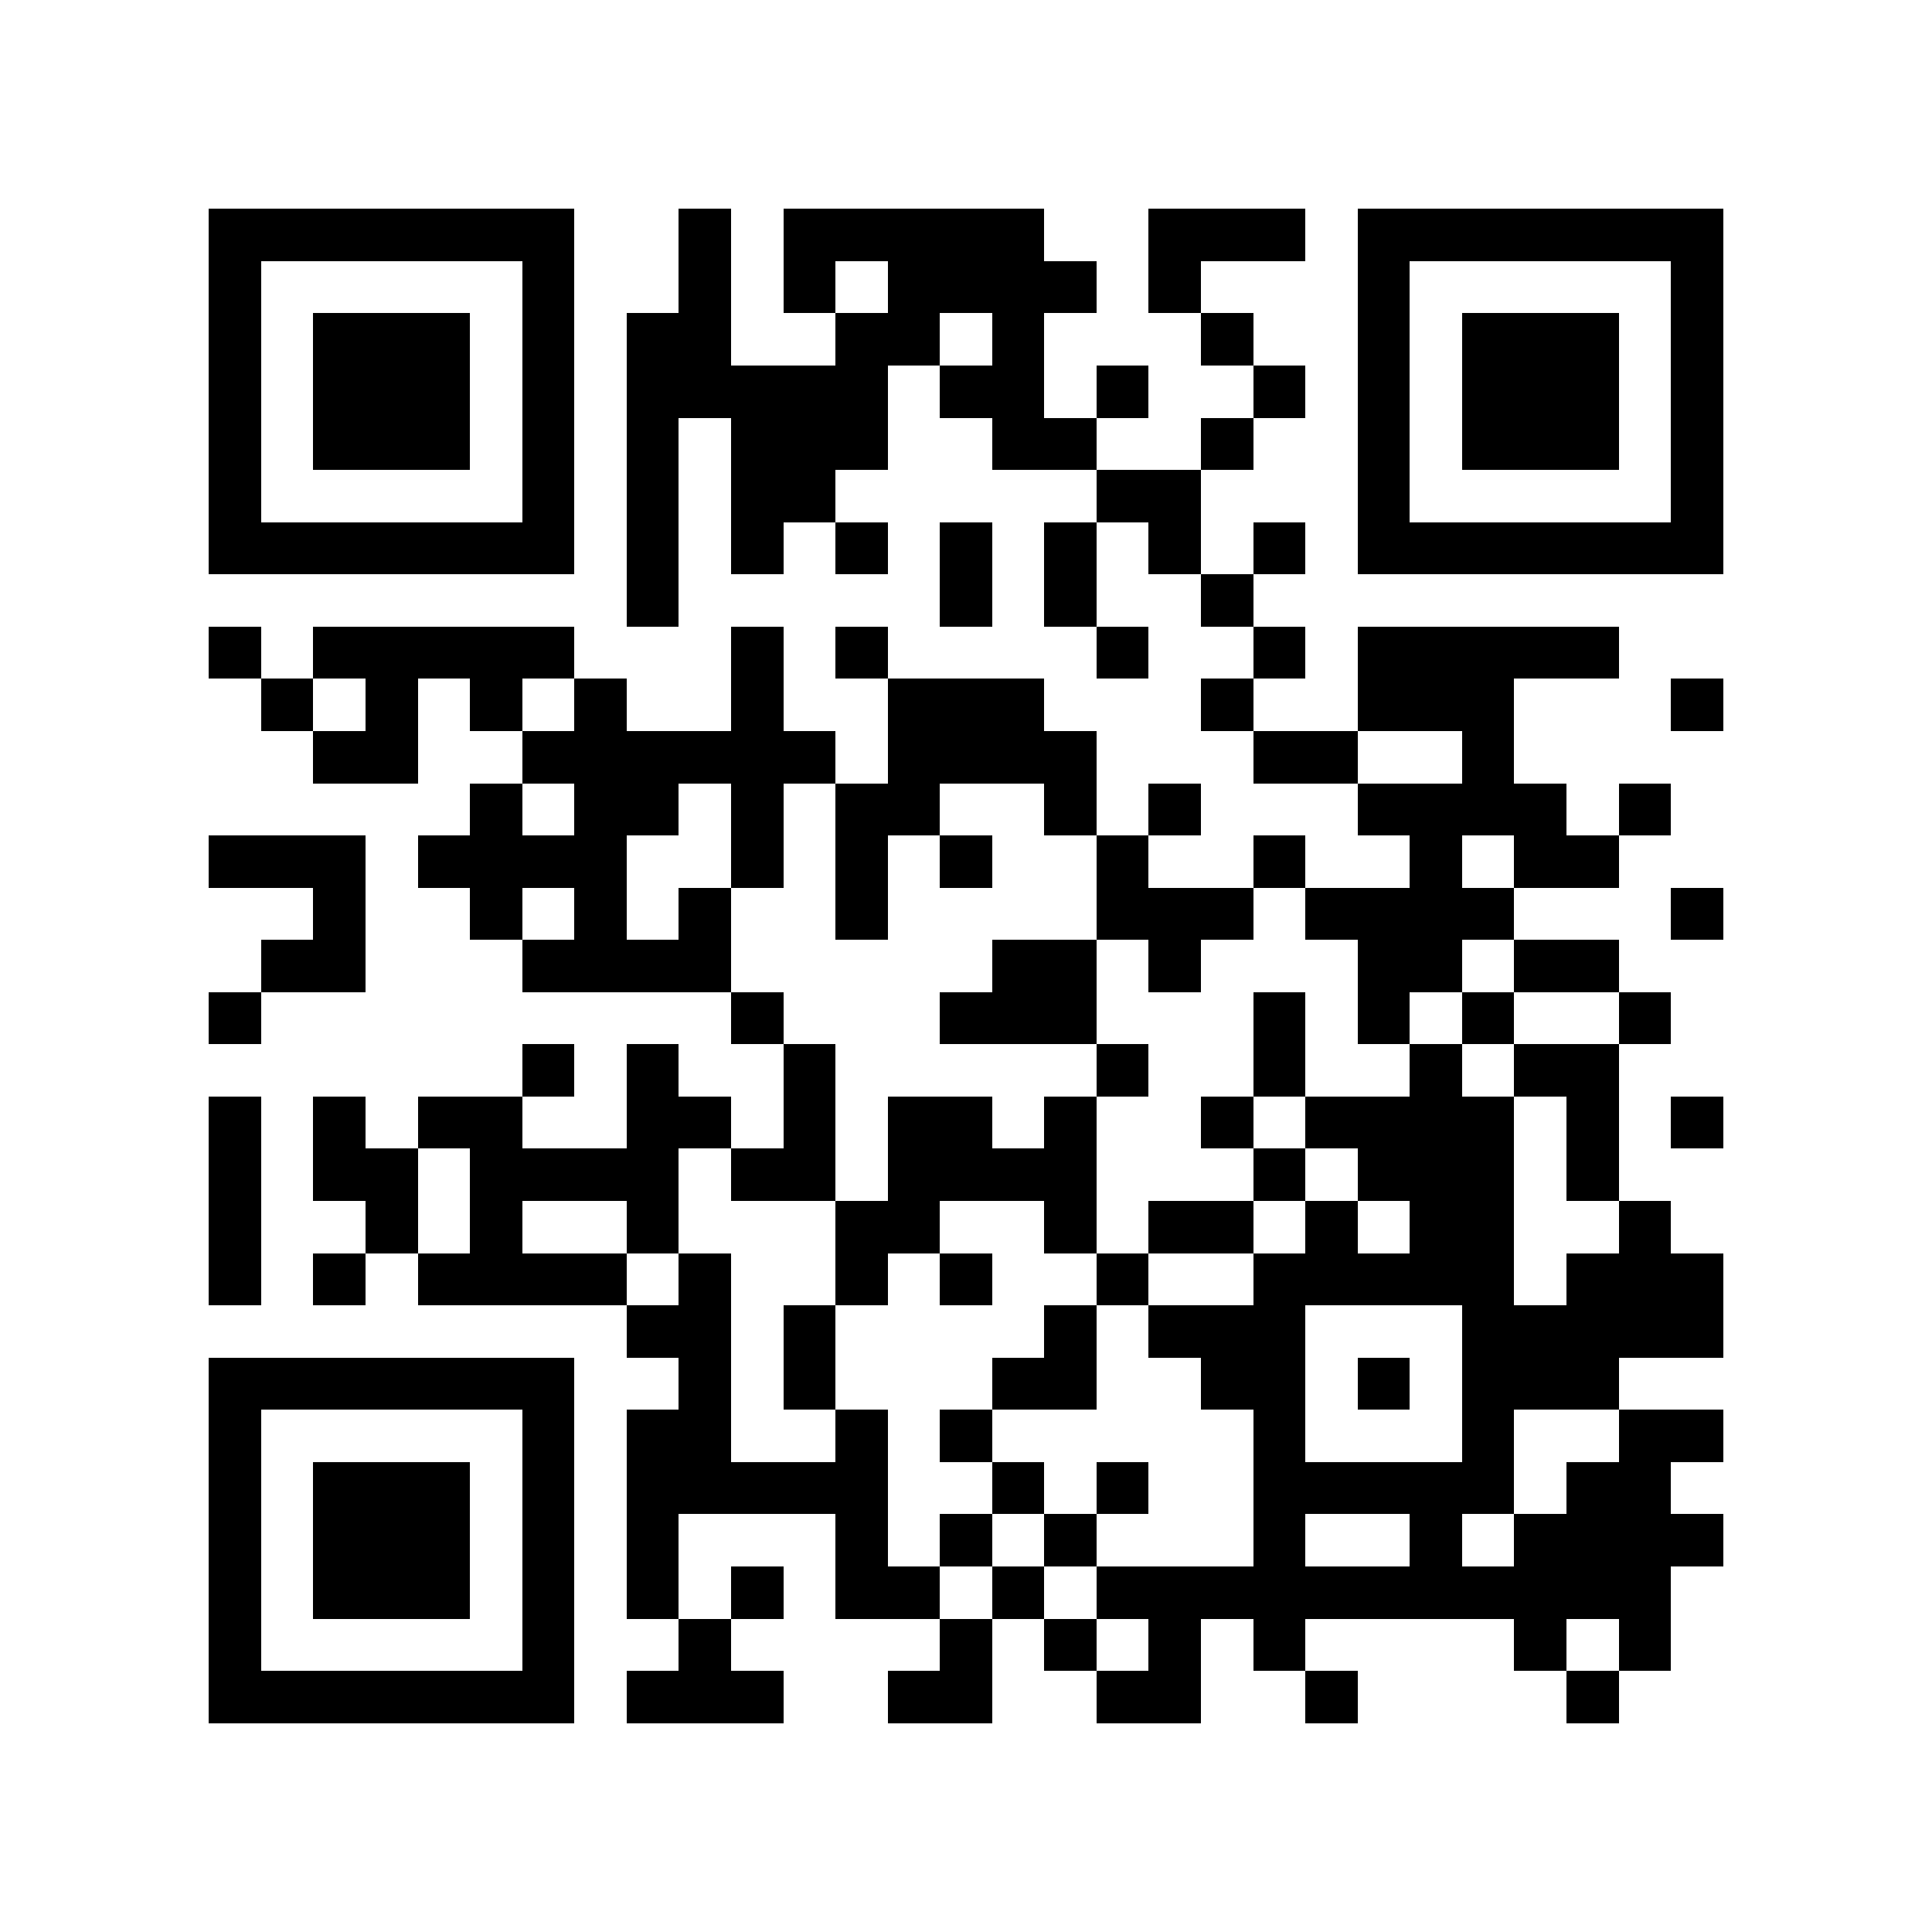 <?xml version="1.0" encoding="utf-8"?><!DOCTYPE svg PUBLIC "-//W3C//DTD SVG 1.1//EN" "http://www.w3.org/Graphics/SVG/1.1/DTD/svg11.dtd"><svg xmlns="http://www.w3.org/2000/svg" viewBox="0 0 37 37" shape-rendering="crispEdges"><path fill="#ffffff" d="M0 0h37v37H0z"/><path stroke="#000000" d="M4 4.5h7m2 0h1m1 0h5m2 0h3m1 0h7M4 5.5h1m5 0h1m2 0h1m1 0h1m1 0h4m1 0h1m3 0h1m5 0h1M4 6.5h1m1 0h3m1 0h1m1 0h2m2 0h2m1 0h1m3 0h1m2 0h1m1 0h3m1 0h1M4 7.5h1m1 0h3m1 0h1m1 0h5m1 0h2m1 0h1m2 0h1m1 0h1m1 0h3m1 0h1M4 8.5h1m1 0h3m1 0h1m1 0h1m1 0h3m2 0h2m2 0h1m2 0h1m1 0h3m1 0h1M4 9.5h1m5 0h1m1 0h1m1 0h2m5 0h2m3 0h1m5 0h1M4 10.5h7m1 0h1m1 0h1m1 0h1m1 0h1m1 0h1m1 0h1m1 0h1m1 0h7M12 11.5h1m5 0h1m1 0h1m2 0h1M4 12.5h1m1 0h5m3 0h1m1 0h1m4 0h1m2 0h1m1 0h5M5 13.5h1m1 0h1m1 0h1m1 0h1m2 0h1m2 0h3m3 0h1m2 0h3m3 0h1M6 14.5h2m2 0h6m1 0h4m3 0h2m2 0h1M9 15.5h1m1 0h2m1 0h1m1 0h2m2 0h1m1 0h1m3 0h4m1 0h1M4 16.5h3m1 0h4m2 0h1m1 0h1m1 0h1m2 0h1m2 0h1m2 0h1m1 0h2M6 17.5h1m2 0h1m1 0h1m1 0h1m2 0h1m4 0h3m1 0h4m3 0h1M5 18.5h2m3 0h4m5 0h2m1 0h1m3 0h2m1 0h2M4 19.5h1m9 0h1m3 0h3m3 0h1m1 0h1m1 0h1m2 0h1M10 20.5h1m1 0h1m2 0h1m5 0h1m2 0h1m2 0h1m1 0h2M4 21.5h1m1 0h1m1 0h2m2 0h2m1 0h1m1 0h2m1 0h1m2 0h1m1 0h4m1 0h1m1 0h1M4 22.5h1m1 0h2m1 0h4m1 0h2m1 0h4m3 0h1m1 0h3m1 0h1M4 23.5h1m2 0h1m1 0h1m2 0h1m3 0h2m2 0h1m1 0h2m1 0h1m1 0h2m2 0h1M4 24.5h1m1 0h1m1 0h4m1 0h1m2 0h1m1 0h1m2 0h1m2 0h5m1 0h3M12 25.5h2m1 0h1m4 0h1m1 0h3m3 0h5M4 26.5h7m2 0h1m1 0h1m3 0h2m2 0h2m1 0h1m1 0h3M4 27.5h1m5 0h1m1 0h2m2 0h1m1 0h1m5 0h1m3 0h1m2 0h2M4 28.5h1m1 0h3m1 0h1m1 0h5m2 0h1m1 0h1m2 0h5m1 0h2M4 29.5h1m1 0h3m1 0h1m1 0h1m3 0h1m1 0h1m1 0h1m3 0h1m2 0h1m1 0h4M4 30.5h1m1 0h3m1 0h1m1 0h1m1 0h1m1 0h2m1 0h1m1 0h11M4 31.5h1m5 0h1m2 0h1m4 0h1m1 0h1m1 0h1m1 0h1m4 0h1m1 0h1M4 32.5h7m1 0h3m2 0h2m2 0h2m2 0h1m4 0h1"/></svg>
